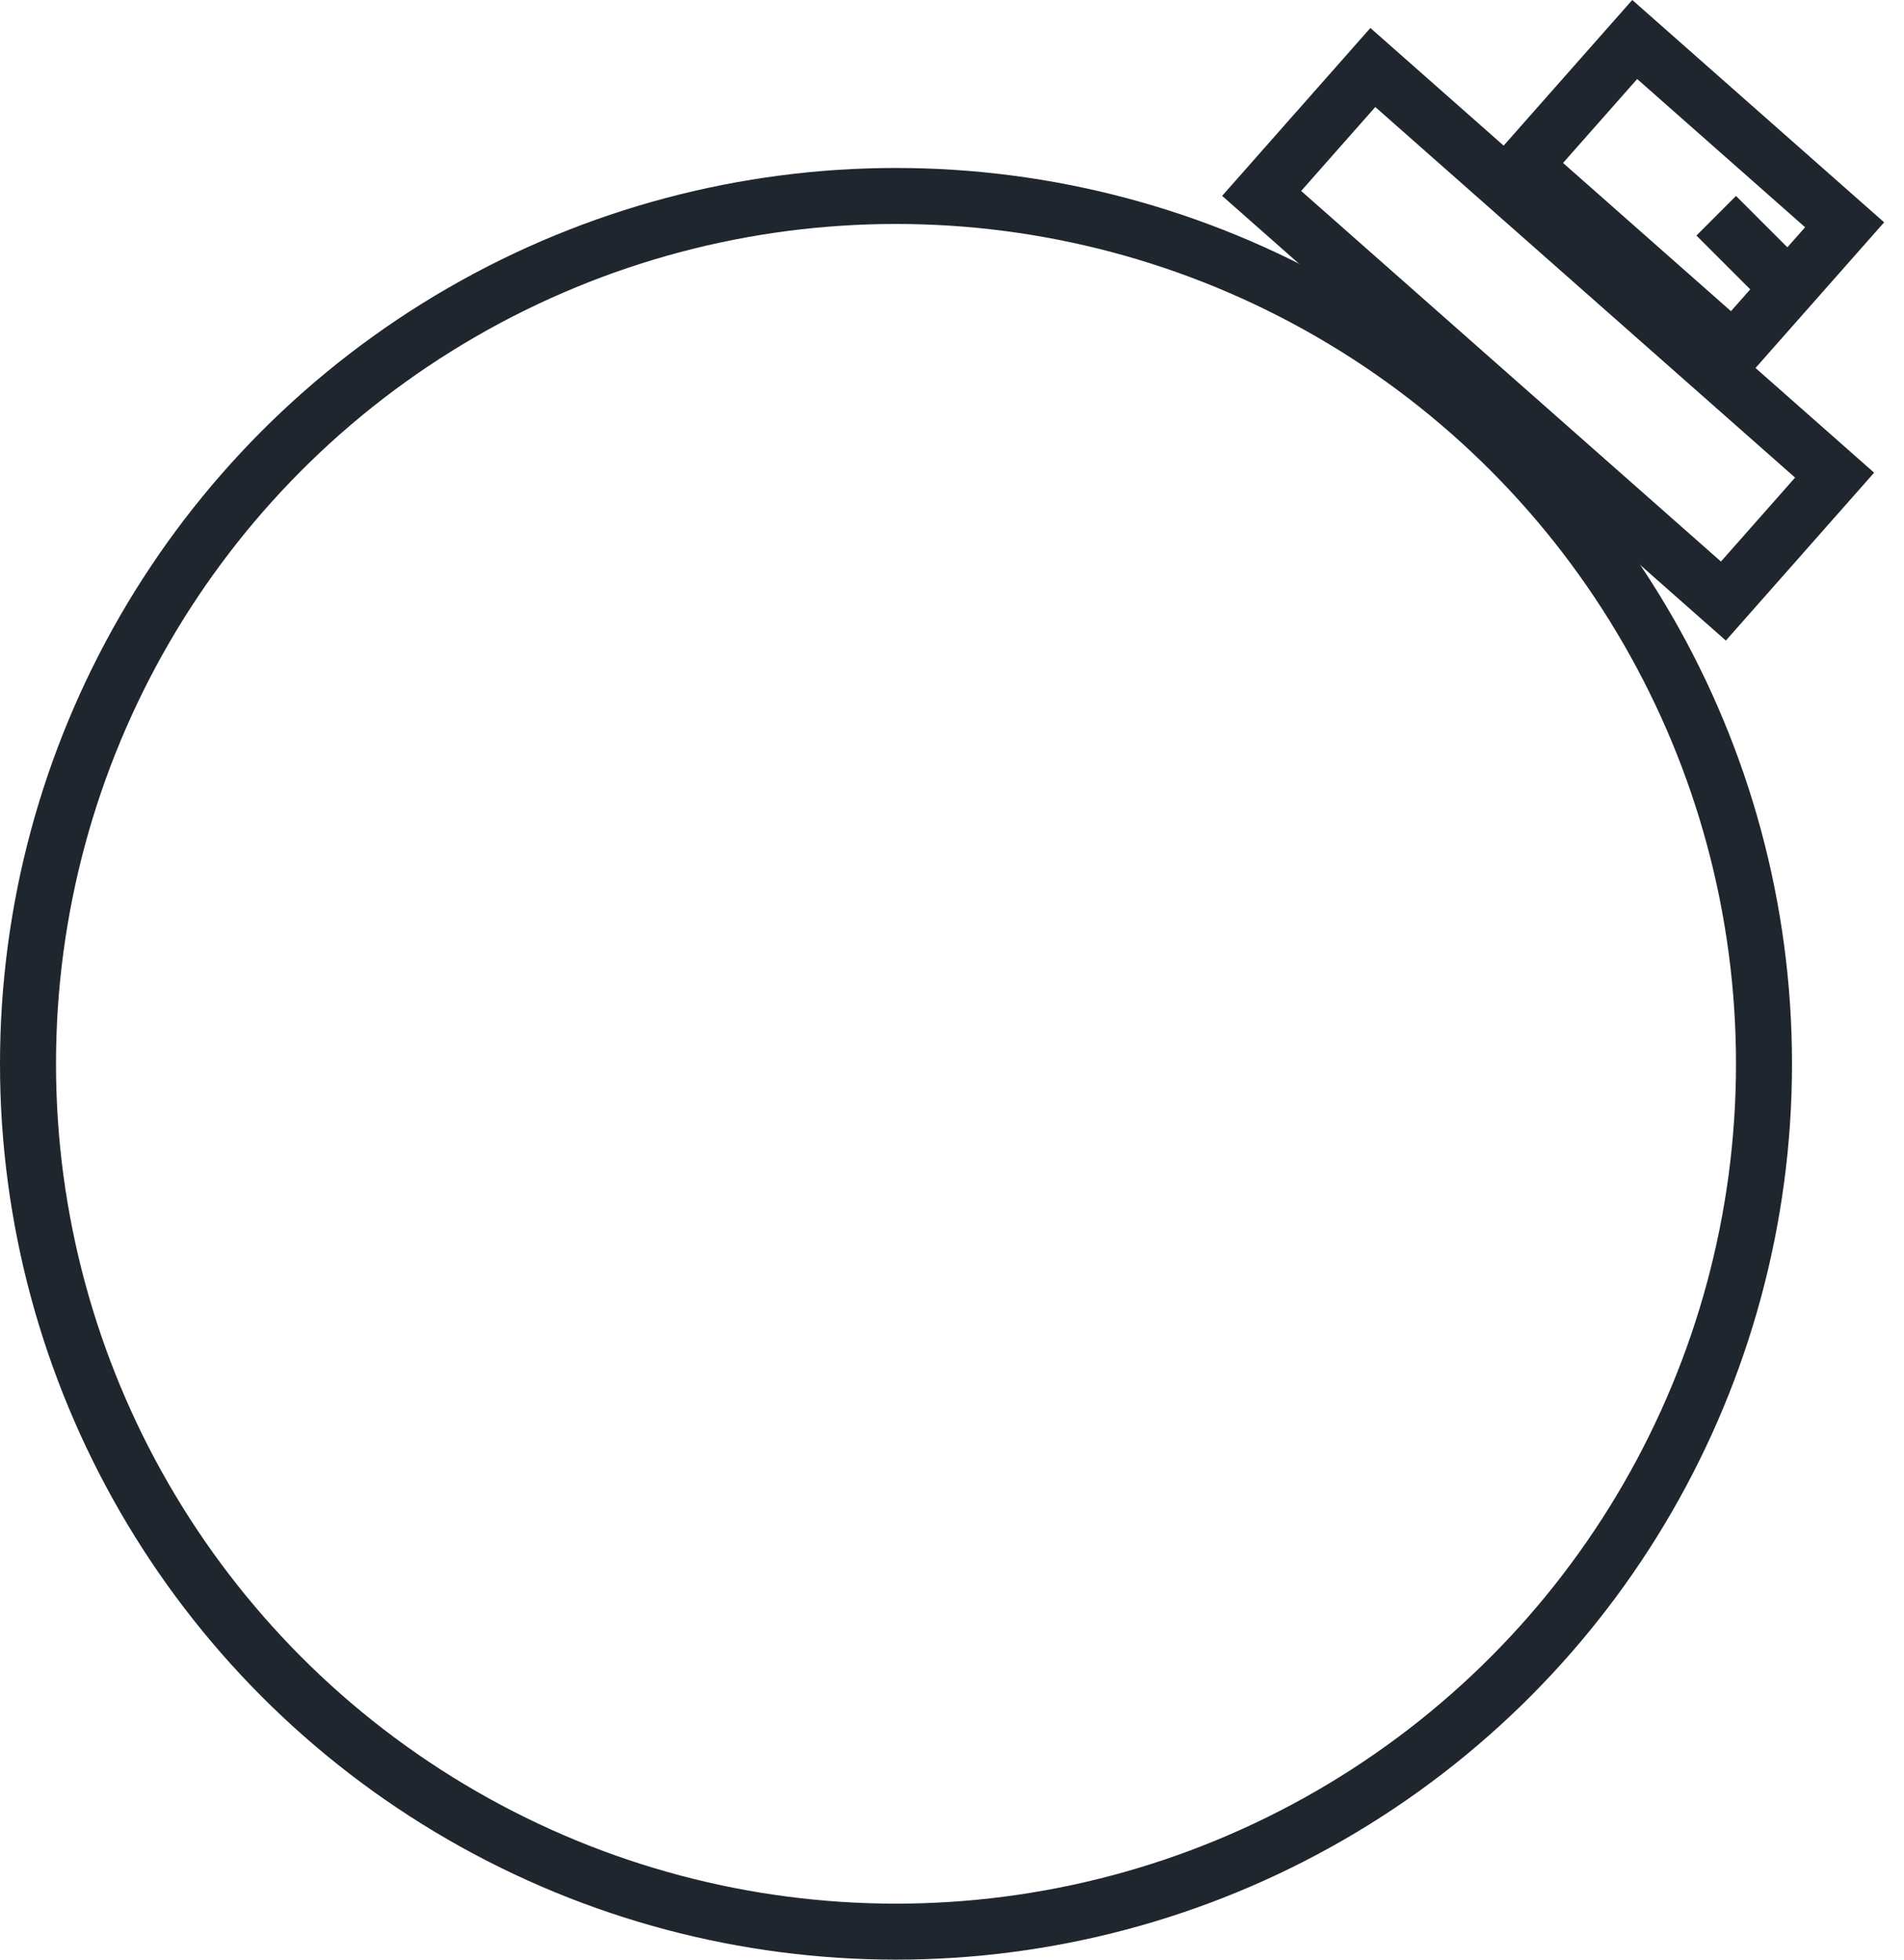 <svg width="68" height="70" viewBox="0 0 68 70" fill="none" xmlns="http://www.w3.org/2000/svg">
<circle cx="32" cy="38" r="31" stroke="#1F262D" stroke-width="2"/>
<rect x="49.03" y="2.411" width="22" height="6" transform="rotate(41.444 49.03 2.411)" stroke="#1F262D" stroke-width="2"/>
<rect x="58.383" y="1.411" width="10" height="6" transform="rotate(41.444 58.383 1.411)" stroke="#1F262D" stroke-width="2"/>
<line x1="64.293" y1="10.707" x2="61.293" y2="7.707" stroke="#1F262D" stroke-width="2"/>
</svg>
